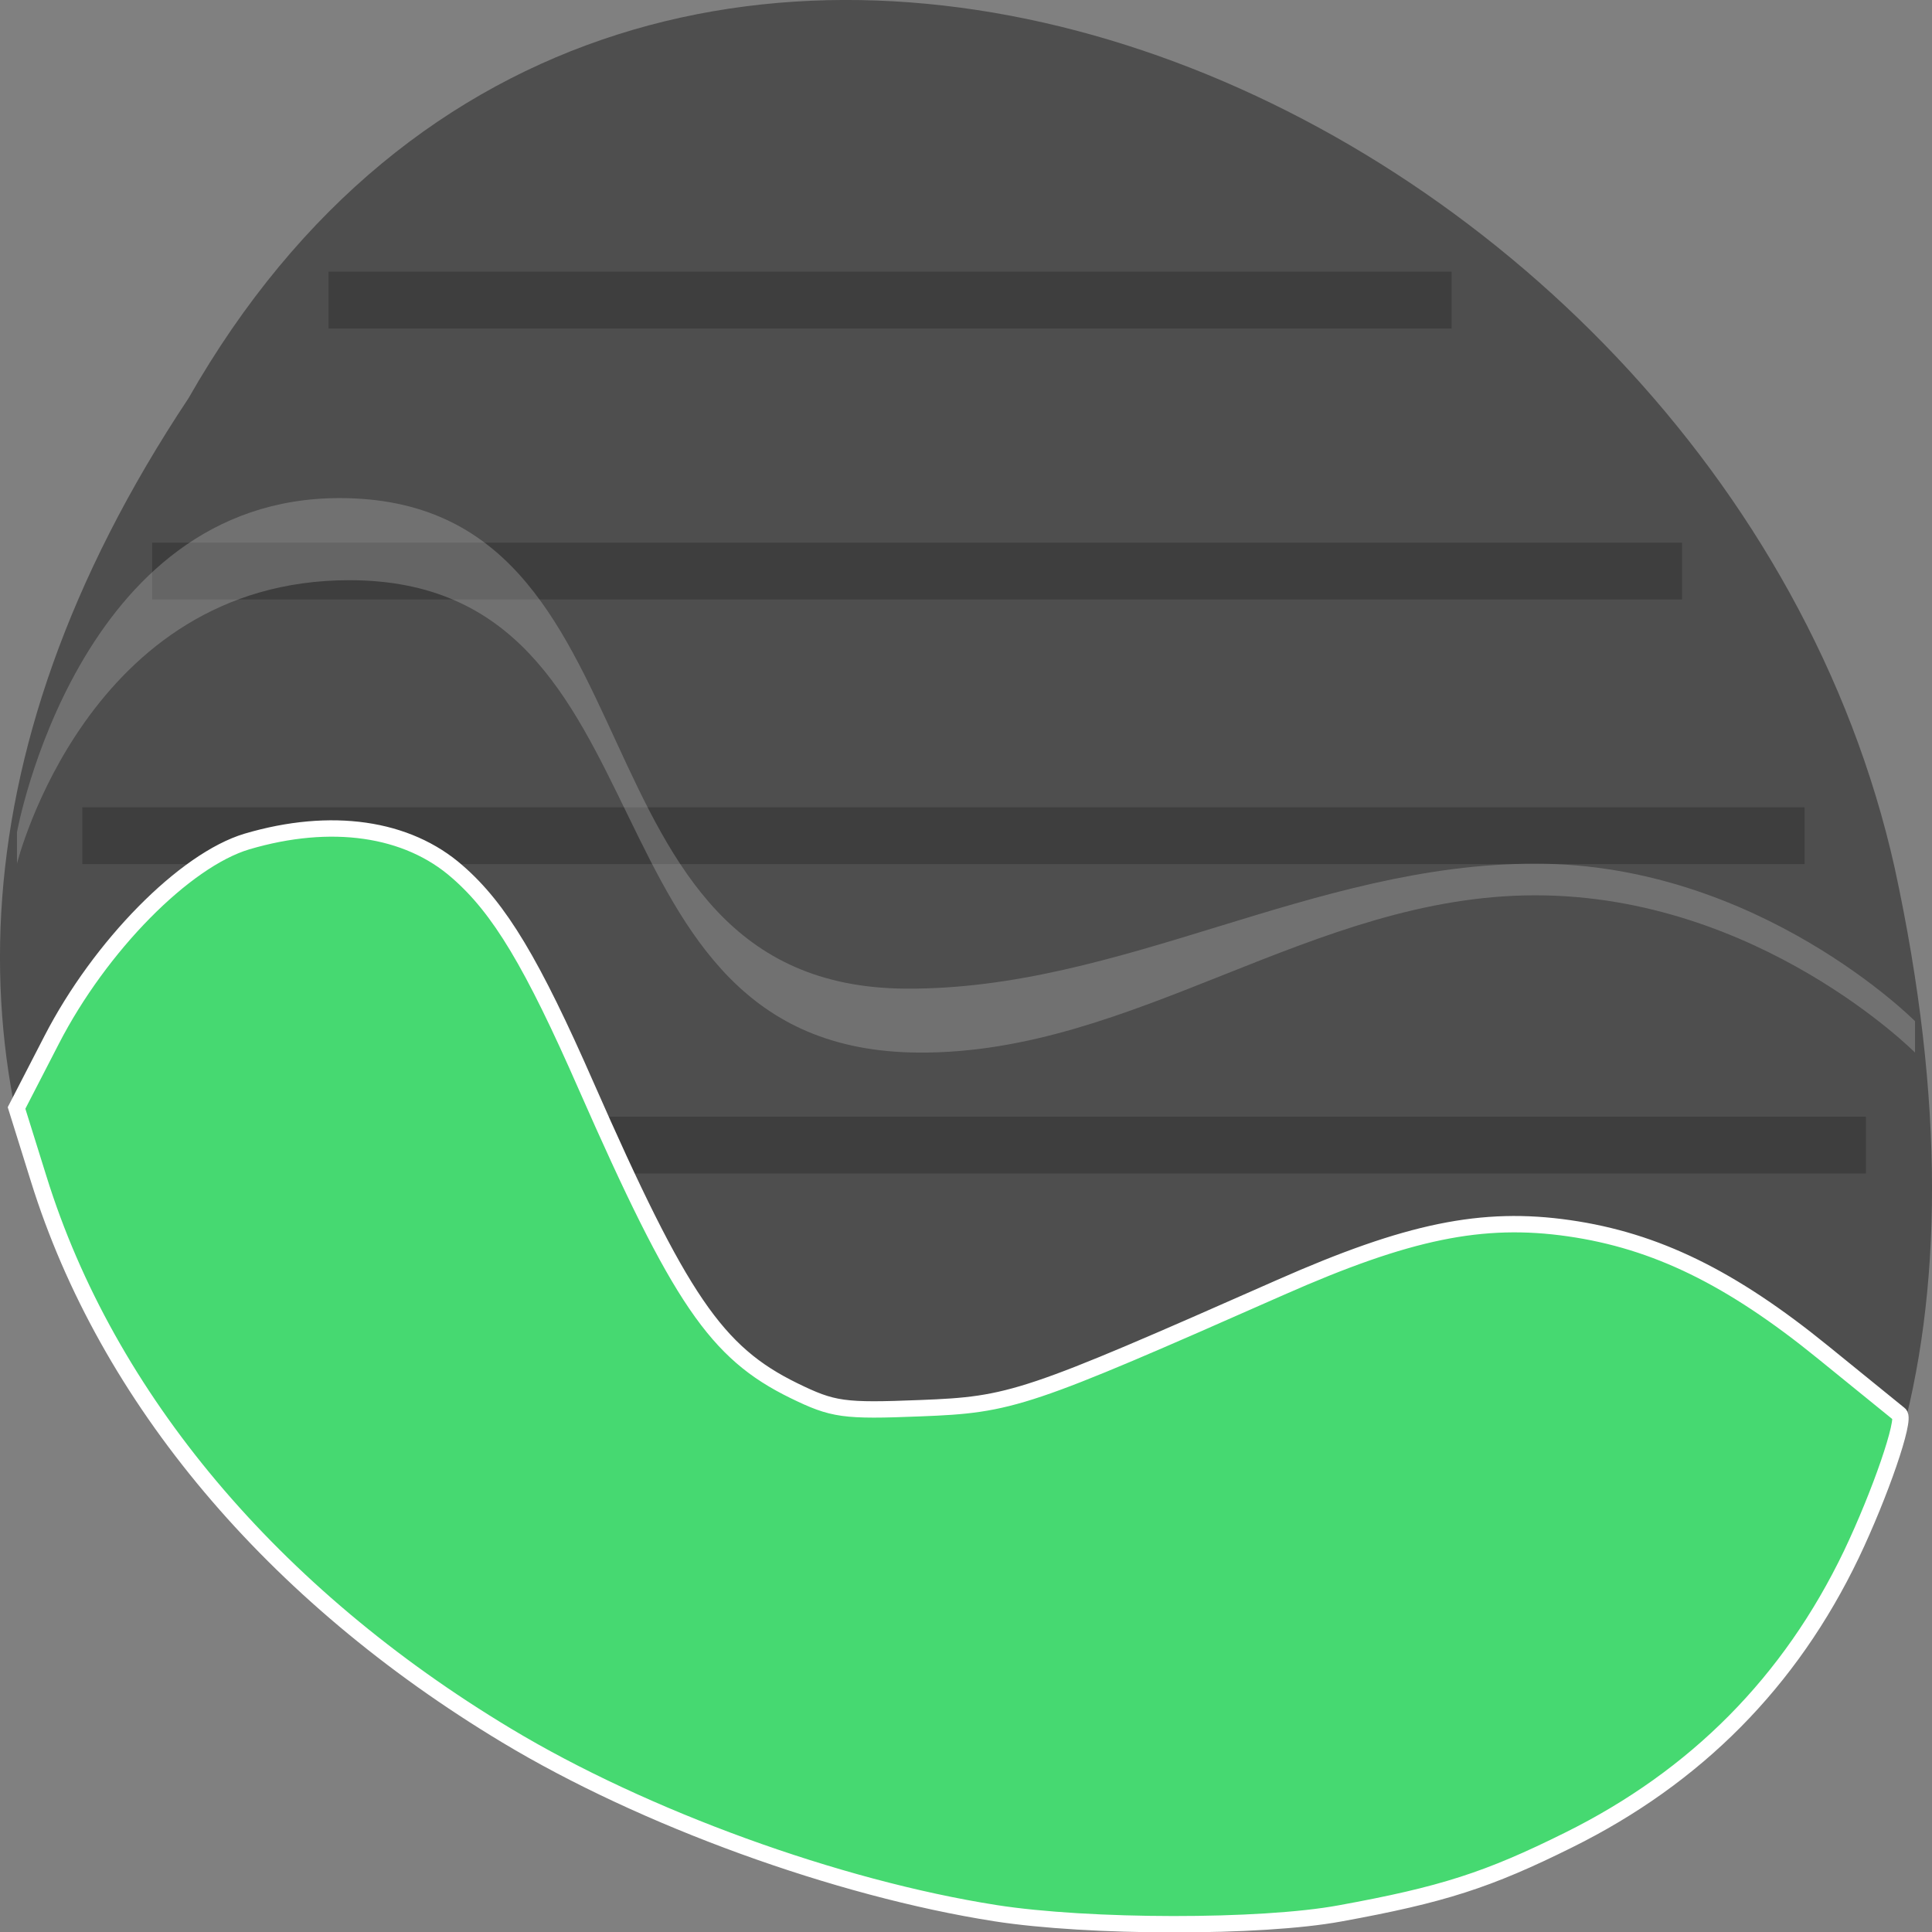<svg xmlns="http://www.w3.org/2000/svg" viewBox="0 0 32 32"><rect x="0" y="0" width="32" height="32" fill="#808080" stroke="none"/><path d="m 3.121 6.598 c -15.992 24.06 35.01 38.875 28.26 7.773 c -2.875 -12.852 -20.922 -20.652 -28.26 -7.773" fill="#4e4e4e"/><g fill-opacity="0.2"><path d="m 2.52 8.988 h 25.34 v 0.941 h -25.34"/><path d="m 9.34 18.496 h 21.566 v 0.941 h -21.566"/><path d="m 1.363 13.371 h 28.527 v 0.941 h -28.527"/><path d="m 5.441 4.5 h 18.602 v 0.941 h -18.602"/><path d="m 5.625 8.25 c 5.5 0 3.609 8.09 9.375 8.125 c 3.586 0.023 6.734 -2.07 10.43 -2.07 c 3.699 0 6.289 2.609 6.289 2.609 v 0.52 c 0 0 -2.59 -2.605 -6.289 -2.605 c -3.695 0 -6.629 2.629 -10.215 2.605 c -5.762 -0.035 -3.93 -7.824 -9.43 -7.824 c -4.34 0 -5.504 4.695 -5.504 4.695 v -0.52 c 0 0 1 -5.535 5.344 -5.535" fill="#fff"/></g><path d="m 131.88 253.5 c -20.938 -3.281 -46.531 -12.563 -64.75 -23.531 c -31.03 -18.656 -52.969 -44.719 -62 -73.75 l -2.938 -9.406 l 4.656 -9.03 c 6.406 -12.438 17.625 -23.813 25.875 -26.28 c 11.125 -3.281 21.25 -1.844 27.906 4.03 c 5.563 4.844 9.906 12.09 17.06 28.406 c 12.469 28.344 17.219 35.28 27.469 40.31 c 5.25 2.563 6.594 2.75 16.813 2.344 c 12.06 -0.469 13.938 -1.094 47.688 -16 c 16.906 -7.469 26.75 -9.5 38.25 -7.844 c 11.5 1.656 21.469 6.531 33.656 16.438 c 5.375 4.375 9.938 8.06 10.125 8.219 c 0.844 0.656 -2.531 10.5 -6.375 18.563 c -8.094 16.875 -20.563 29.469 -37.469 37.844 c -10.688 5.313 -16.719 7.25 -30.28 9.719 c -10.469 1.938 -33.31 1.906 -45.688 -0.031" transform="scale(0.125)" fill="#46d971" stroke="#fff" stroke-width="2.169"/></svg>